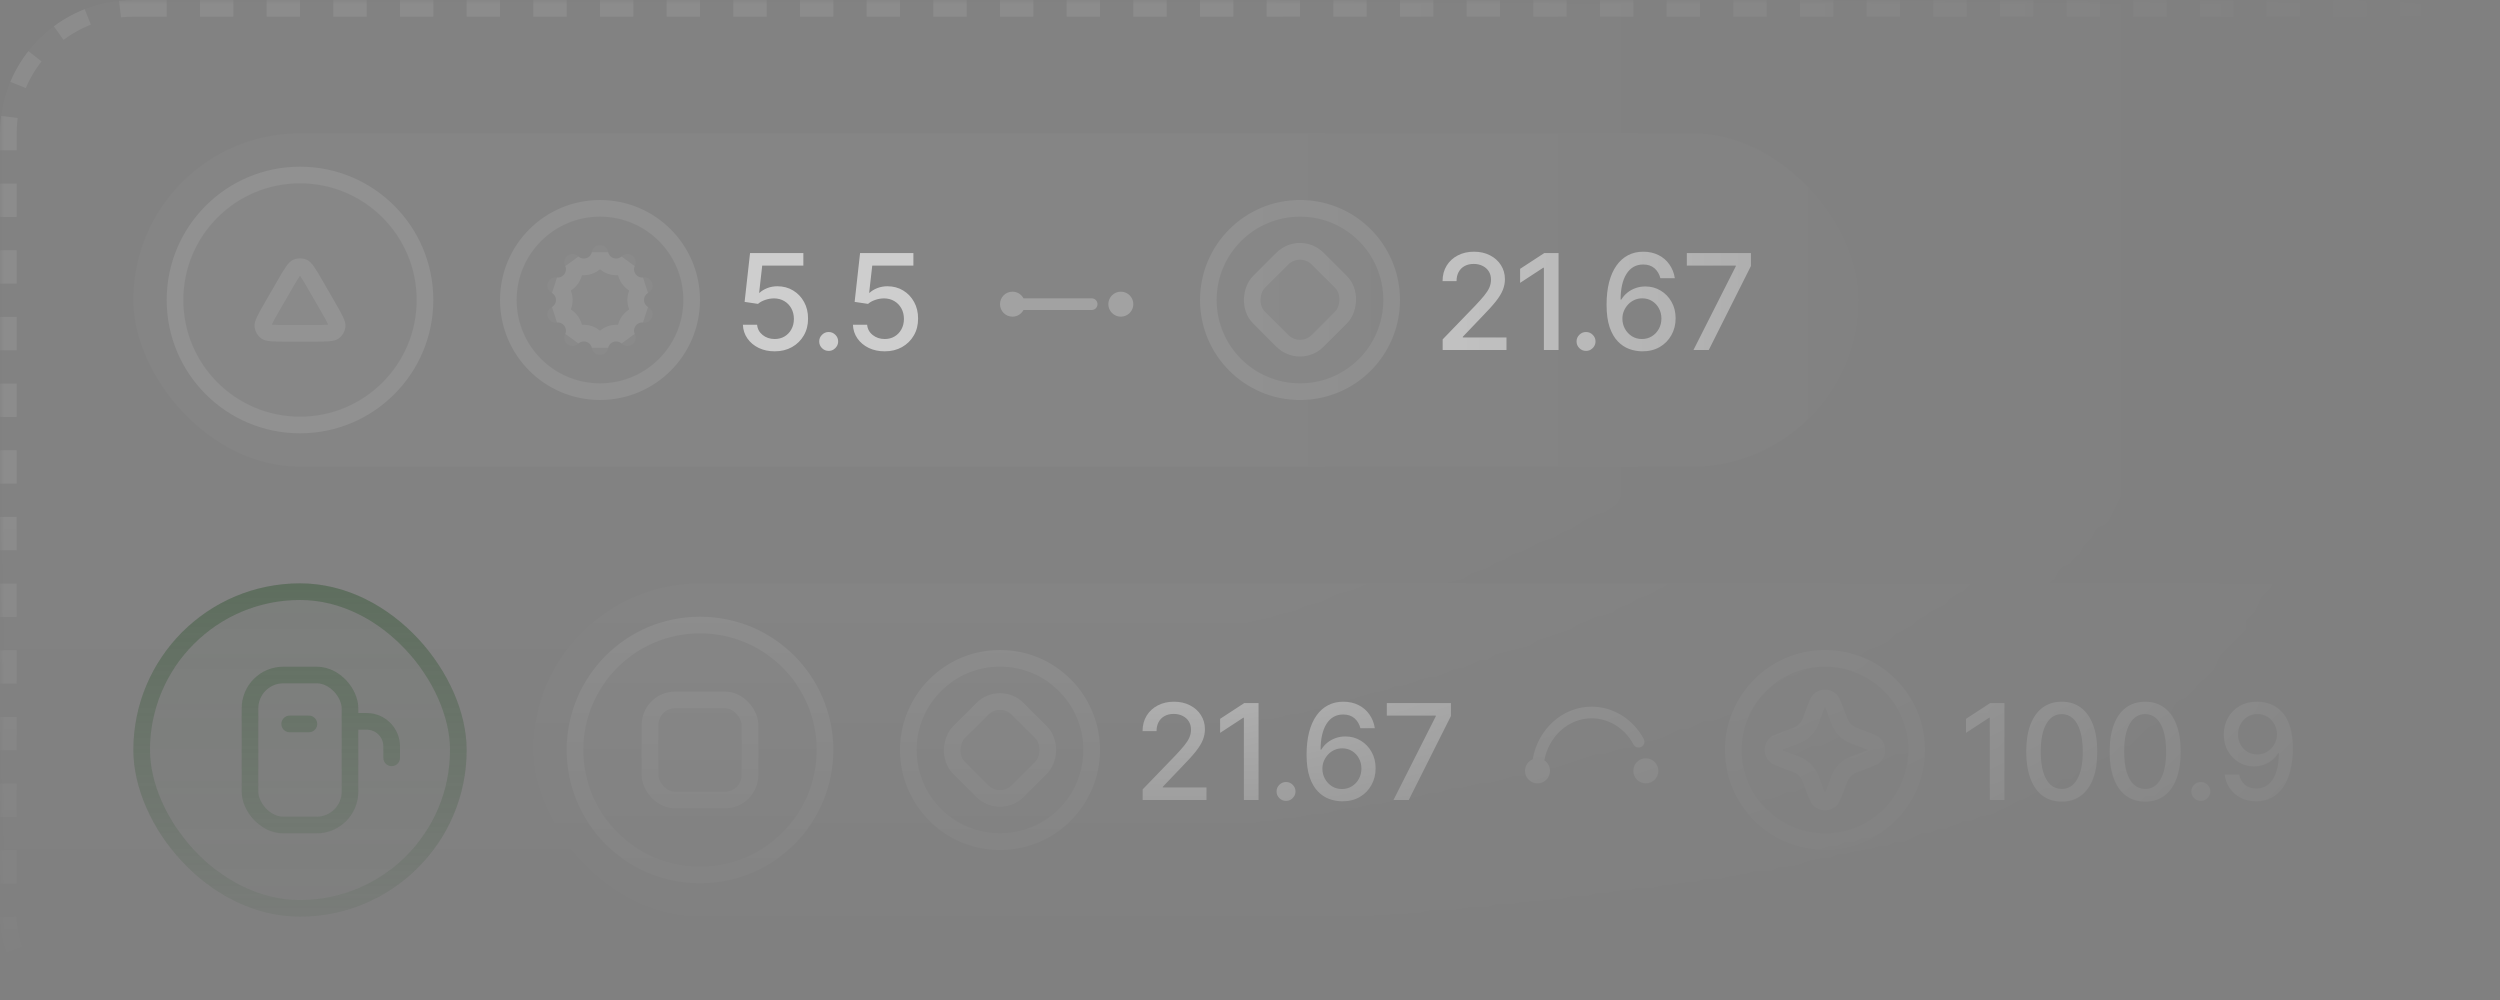 <svg width="300" height="120" viewBox="0 0 300 120" fill="none" xmlns="http://www.w3.org/2000/svg">
<rect x="0" y="0" width="300" height="120" fill="#808080" stroke="none"/>
<mask id="mask0_1934_9409" style="mask-type:alpha" maskUnits="userSpaceOnUse" x="0" y="0" width="300" height="120">
<mask id="mask1_1934_9409" style="mask-type:alpha" maskUnits="userSpaceOnUse" x="0" y="0" width="300" height="120">
<rect width="300" height="120" fill="url(#paint0_linear_1934_9409)"/>
</mask>
<g mask="url(#mask1_1934_9409)">
<rect width="300" height="120" fill="url(#paint1_linear_1934_9409)"/>
</g>
</mask>
<g mask="url(#mask0_1934_9409)">
<rect width="336" height="126" rx="16" fill="white" fill-opacity="0.02"/>
<rect x="1" y="1" width="334" height="124" rx="15" stroke="white" stroke-opacity="0.08" stroke-width="2" stroke-dasharray="4 4"/>
<rect x="16" y="16" width="207" height="40" rx="20" fill="white" fill-opacity="0.02"/>
<circle cx="36" cy="36" r="16" fill="white" fill-opacity="0.02"/>
<circle cx="36" cy="36" r="15" stroke="white" stroke-opacity="0.08" stroke-width="2"/>
<circle cx="72" cy="36" r="12" fill="white" fill-opacity="0.02"/>
<circle cx="72" cy="36" r="11" stroke="white" stroke-opacity="0.08" stroke-width="2"/>
<circle cx="156" cy="36" r="12" fill="white" fill-opacity="0.02"/>
<circle cx="156" cy="36" r="11" stroke="white" stroke-opacity="0.08" stroke-width="2"/>
<rect x="156" y="27.5" width="11.977" height="11.977" rx="4" transform="rotate(45 156 27.5)" fill="white" fill-opacity="0.02"/>
<rect x="156" y="28.914" width="9.977" height="9.977" rx="3" transform="rotate(45 156 28.914)" stroke="white" stroke-opacity="0.08" stroke-width="2"/>
<path opacity="0.6" d="M92.96 42.159C92.248 42.159 91.608 42.023 91.04 41.75C90.475 41.474 90.025 41.095 89.688 40.614C89.35 40.133 89.171 39.583 89.148 38.966H90.852C90.894 39.466 91.115 39.877 91.517 40.199C91.919 40.521 92.4 40.682 92.96 40.682C93.407 40.682 93.803 40.58 94.148 40.375C94.496 40.167 94.769 39.881 94.966 39.517C95.167 39.153 95.267 38.739 95.267 38.273C95.267 37.799 95.165 37.377 94.96 37.006C94.756 36.635 94.474 36.343 94.114 36.131C93.758 35.919 93.349 35.811 92.886 35.807C92.534 35.807 92.18 35.867 91.824 35.989C91.468 36.11 91.18 36.269 90.96 36.466L89.352 36.227L90.006 30.364H96.403V31.869H91.466L91.097 35.125H91.165C91.392 34.905 91.693 34.722 92.068 34.574C92.447 34.426 92.852 34.352 93.284 34.352C93.992 34.352 94.623 34.521 95.176 34.858C95.733 35.195 96.171 35.655 96.489 36.239C96.811 36.818 96.97 37.485 96.966 38.239C96.97 38.992 96.799 39.665 96.454 40.256C96.114 40.847 95.64 41.312 95.034 41.653C94.432 41.99 93.74 42.159 92.96 42.159ZM99.441 42.108C99.131 42.108 98.864 41.998 98.64 41.778C98.417 41.555 98.305 41.286 98.305 40.972C98.305 40.661 98.417 40.396 98.64 40.176C98.864 39.953 99.131 39.841 99.441 39.841C99.752 39.841 100.019 39.953 100.243 40.176C100.466 40.396 100.578 40.661 100.578 40.972C100.578 41.18 100.525 41.371 100.419 41.545C100.316 41.716 100.18 41.852 100.01 41.955C99.839 42.057 99.65 42.108 99.441 42.108ZM106.164 42.159C105.452 42.159 104.812 42.023 104.244 41.75C103.679 41.474 103.228 41.095 102.891 40.614C102.554 40.133 102.374 39.583 102.351 38.966H104.056C104.098 39.466 104.319 39.877 104.721 40.199C105.122 40.521 105.603 40.682 106.164 40.682C106.611 40.682 107.007 40.58 107.351 40.375C107.7 40.167 107.973 39.881 108.17 39.517C108.37 39.153 108.471 38.739 108.471 38.273C108.471 37.799 108.369 37.377 108.164 37.006C107.959 36.635 107.677 36.343 107.317 36.131C106.961 35.919 106.552 35.811 106.09 35.807C105.738 35.807 105.384 35.867 105.028 35.989C104.672 36.11 104.384 36.269 104.164 36.466L102.556 36.227L103.209 30.364H109.607V31.869H104.67L104.3 35.125H104.369C104.596 34.905 104.897 34.722 105.272 34.574C105.651 34.426 106.056 34.352 106.488 34.352C107.196 34.352 107.827 34.521 108.38 34.858C108.937 35.195 109.374 35.655 109.692 36.239C110.014 36.818 110.173 37.485 110.17 38.239C110.173 38.992 110.003 39.665 109.658 40.256C109.317 40.847 108.844 41.312 108.238 41.653C107.636 41.99 106.944 42.159 106.164 42.159Z" fill="white"/>
<path opacity="0.6" d="M173.119 42V40.727L177.057 36.648C177.477 36.205 177.824 35.816 178.097 35.483C178.373 35.146 178.58 34.826 178.716 34.523C178.852 34.22 178.92 33.898 178.92 33.557C178.92 33.17 178.83 32.837 178.648 32.557C178.466 32.273 178.218 32.055 177.903 31.903C177.589 31.748 177.235 31.671 176.841 31.671C176.424 31.671 176.061 31.756 175.75 31.926C175.439 32.097 175.201 32.337 175.034 32.648C174.867 32.958 174.784 33.322 174.784 33.739H173.108C173.108 33.03 173.271 32.411 173.597 31.881C173.922 31.35 174.369 30.939 174.938 30.648C175.506 30.352 176.152 30.204 176.875 30.204C177.606 30.204 178.25 30.35 178.807 30.642C179.367 30.93 179.805 31.324 180.119 31.824C180.434 32.32 180.591 32.881 180.591 33.506C180.591 33.938 180.509 34.36 180.347 34.773C180.188 35.186 179.909 35.646 179.511 36.153C179.114 36.657 178.561 37.269 177.852 37.989L175.54 40.409V40.494H180.778V42H173.119ZM187.027 30.364V42H185.265V32.125H185.197L182.413 33.943V32.261L185.316 30.364H187.027ZM190.324 42.108C190.014 42.108 189.747 41.998 189.523 41.778C189.3 41.555 189.188 41.286 189.188 40.972C189.188 40.661 189.3 40.396 189.523 40.176C189.747 39.953 190.014 39.841 190.324 39.841C190.635 39.841 190.902 39.953 191.126 40.176C191.349 40.396 191.461 40.661 191.461 40.972C191.461 41.18 191.408 41.371 191.302 41.545C191.199 41.716 191.063 41.852 190.893 41.955C190.722 42.057 190.533 42.108 190.324 42.108ZM197.034 42.159C196.515 42.151 196.004 42.057 195.5 41.875C195 41.693 194.546 41.39 194.137 40.966C193.728 40.542 193.4 39.972 193.154 39.256C192.911 38.54 192.79 37.646 192.79 36.574C192.79 35.559 192.89 34.657 193.091 33.869C193.296 33.081 193.589 32.417 193.972 31.875C194.354 31.329 194.817 30.915 195.358 30.631C195.9 30.347 196.508 30.204 197.182 30.204C197.875 30.204 198.491 30.341 199.029 30.614C199.567 30.886 200.002 31.263 200.335 31.744C200.673 32.225 200.887 32.773 200.978 33.386H199.245C199.127 32.901 198.894 32.506 198.546 32.199C198.197 31.892 197.743 31.739 197.182 31.739C196.33 31.739 195.665 32.11 195.188 32.852C194.714 33.595 194.476 34.627 194.472 35.949H194.557C194.758 35.619 195.004 35.339 195.296 35.108C195.591 34.873 195.921 34.693 196.284 34.568C196.652 34.439 197.038 34.375 197.443 34.375C198.118 34.375 198.728 34.54 199.273 34.869C199.822 35.195 200.26 35.646 200.585 36.222C200.911 36.797 201.074 37.456 201.074 38.199C201.074 38.941 200.906 39.614 200.568 40.216C200.235 40.818 199.765 41.295 199.159 41.648C198.553 41.996 197.845 42.167 197.034 42.159ZM197.029 40.682C197.476 40.682 197.875 40.572 198.228 40.352C198.58 40.133 198.858 39.837 199.063 39.466C199.267 39.095 199.37 38.68 199.37 38.222C199.37 37.775 199.269 37.367 199.068 37C198.871 36.633 198.599 36.341 198.25 36.125C197.906 35.909 197.512 35.801 197.068 35.801C196.731 35.801 196.419 35.865 196.131 35.994C195.847 36.123 195.597 36.301 195.381 36.528C195.165 36.756 194.995 37.017 194.87 37.312C194.748 37.604 194.688 37.913 194.688 38.239C194.688 38.674 194.788 39.078 194.989 39.449C195.193 39.82 195.472 40.119 195.824 40.347C196.18 40.57 196.582 40.682 197.029 40.682ZM203.216 42L208.295 31.954V31.869H202.42V30.364H210.113V31.921L205.051 42H203.216Z" fill="white"/>
<g clip-path="url(#clip0_1934_9409)">
<g clip-path="url(#clip1_1934_9409)">
<path d="M134.5 38C135.328 38 136 37.328 136 36.5C136 35.672 135.328 35 134.5 35C133.672 35 133 35.672 133 36.5C133 37.328 133.672 38 134.5 38Z" fill="white" fill-opacity="0.24"/>
<path d="M131 35.8H122.82C122.57 35.33 122.08 35 121.5 35C120.67 35 120 35.67 120 36.5C120 37.33 120.67 38 121.5 38C122.07 38 122.57 37.67 122.82 37.2H131C131.39 37.2 131.7 36.89 131.7 36.5C131.7 36.11 131.39 35.8 131 35.8Z" fill="white" fill-opacity="0.24"/>
</g>
</g>
<path d="M33.229 33.8C34.138 32.225 34.593 31.437 35.187 31.173C35.704 30.942 36.296 30.942 36.813 31.173C37.407 31.437 37.862 32.225 38.771 33.8L40.157 36.2C41.066 37.775 41.521 38.563 41.453 39.209C41.394 39.773 41.098 40.285 40.64 40.618C40.114 41 39.205 41 37.386 41H34.614C32.795 41 31.886 41 31.36 40.618C30.902 40.285 30.606 39.773 30.547 39.209C30.479 38.563 30.934 37.775 31.843 36.2L33.229 33.8Z" fill="white" fill-opacity="0.02"/>
<path d="M34.095 34.3C34.559 33.495 34.874 32.952 35.143 32.572C35.415 32.187 35.548 32.107 35.593 32.087C35.852 31.971 36.148 31.971 36.407 32.087C36.452 32.107 36.585 32.187 36.857 32.572C37.126 32.952 37.441 33.495 37.905 34.3L39.291 36.7C39.755 37.505 40.068 38.049 40.264 38.472C40.461 38.899 40.464 39.055 40.459 39.105C40.429 39.386 40.281 39.642 40.052 39.809C40.012 39.838 39.875 39.913 39.406 39.956C38.942 39.999 38.315 40 37.386 40H34.614C33.685 40 33.058 39.999 32.594 39.956C32.125 39.913 31.988 39.838 31.948 39.809C31.719 39.642 31.571 39.386 31.541 39.105C31.536 39.055 31.539 38.899 31.736 38.472C31.932 38.049 32.245 37.505 32.709 36.7L34.095 34.3Z" stroke="white" stroke-opacity="0.08" stroke-width="2"/>
<path d="M71.032 30.221C71.231 29.148 72.769 29.148 72.968 30.221C73.11 30.989 74.047 31.294 74.614 30.756C75.405 30.005 76.65 30.909 76.18 31.894C75.844 32.599 76.422 33.396 77.197 33.294C78.279 33.151 78.754 34.614 77.795 35.135C77.109 35.508 77.109 36.492 77.795 36.865C78.754 37.386 78.279 38.849 77.197 38.706C76.422 38.604 75.844 39.401 76.18 40.106C76.65 41.091 75.405 41.995 74.614 41.244C74.047 40.706 73.11 41.011 72.968 41.779C72.769 42.852 71.231 42.852 71.032 41.779C70.89 41.011 69.953 40.706 69.386 41.244C68.595 41.995 67.35 41.091 67.82 40.106C68.156 39.401 67.578 38.604 66.803 38.706C65.721 38.849 65.246 37.386 66.205 36.865C66.891 36.492 66.891 35.508 66.205 35.135C65.246 34.614 65.721 33.151 66.803 33.294C67.578 33.396 68.156 32.599 67.82 31.894C67.35 30.909 68.595 30.005 69.386 30.756C69.953 31.294 70.89 30.989 71.032 30.221Z" fill="white" fill-opacity="0.02"/>
<path d="M68.755 31.533C69.882 32.528 71.672 31.946 72 30.479C72.328 31.946 74.118 32.528 75.245 31.533C74.648 32.913 75.754 34.436 77.251 34.294C75.957 35.059 75.957 36.941 77.251 37.706C75.754 37.564 74.648 39.087 75.245 40.467C74.118 39.472 72.328 40.054 72 41.521C71.672 40.054 69.882 39.472 68.755 40.467C69.352 39.087 68.246 37.564 66.749 37.706C68.043 36.941 68.043 35.059 66.749 34.294C68.246 34.436 69.352 32.913 68.755 31.533Z" stroke="white" stroke-opacity="0.08" stroke-width="2"/>
<rect x="16" y="70" width="40" height="40" rx="20" fill="#305531" fill-opacity="0.08"/>
<rect x="17" y="71" width="38" height="38" rx="19" stroke="#305531" stroke-opacity="0.48" stroke-width="2"/>
<g opacity="0.48">
<rect x="30" y="81" width="12" height="18" rx="4" stroke="#305531" stroke-width="2"/>
<path d="M42.678 86.563H44C45.657 86.563 47 87.906 47 89.563V90.938" stroke="#305531" stroke-width="2" stroke-linecap="round"/>
<path d="M34.763 86.875H37.068" stroke="#305531" stroke-width="2" stroke-linecap="round"/>
</g>
<rect x="64" y="70" width="227" height="40" rx="20" fill="white" fill-opacity="0.02"/>
<circle cx="84" cy="90" r="16" fill="white" fill-opacity="0.02"/>
<circle cx="84" cy="90" r="15" stroke="white" stroke-opacity="0.08" stroke-width="2"/>
<circle cx="120" cy="90" r="12" fill="white" fill-opacity="0.02"/>
<circle cx="120" cy="90" r="11" stroke="white" stroke-opacity="0.08" stroke-width="2"/>
<rect x="120" y="81.531" width="11.977" height="11.977" rx="4" transform="rotate(45 120 81.531)" fill="white" fill-opacity="0.02"/>
<rect x="120" y="82.945" width="9.977" height="9.977" rx="3" transform="rotate(45 120 82.945)" stroke="white" stroke-opacity="0.08" stroke-width="2"/>
<path opacity="0.6" d="M137.119 96V94.727L141.057 90.648C141.477 90.204 141.824 89.816 142.097 89.483C142.373 89.146 142.58 88.826 142.716 88.523C142.852 88.22 142.92 87.898 142.92 87.557C142.92 87.171 142.83 86.837 142.648 86.557C142.466 86.273 142.218 86.055 141.903 85.903C141.589 85.748 141.235 85.671 140.841 85.671C140.424 85.671 140.061 85.756 139.75 85.926C139.439 86.097 139.201 86.337 139.034 86.648C138.867 86.958 138.784 87.322 138.784 87.739H137.108C137.108 87.03 137.271 86.411 137.597 85.881C137.922 85.35 138.369 84.939 138.938 84.648C139.506 84.352 140.152 84.204 140.875 84.204C141.606 84.204 142.25 84.35 142.807 84.642C143.367 84.93 143.805 85.324 144.119 85.824C144.434 86.32 144.591 86.881 144.591 87.506C144.591 87.938 144.509 88.36 144.347 88.773C144.188 89.186 143.909 89.646 143.511 90.153C143.114 90.657 142.561 91.269 141.852 91.989L139.54 94.409V94.494H144.778V96H137.119ZM151.027 84.364V96H149.265V86.125H149.197L146.413 87.943V86.261L149.316 84.364H151.027ZM154.324 96.108C154.014 96.108 153.747 95.998 153.523 95.778C153.3 95.555 153.188 95.286 153.188 94.972C153.188 94.661 153.3 94.396 153.523 94.176C153.747 93.953 154.014 93.841 154.324 93.841C154.635 93.841 154.902 93.953 155.126 94.176C155.349 94.396 155.461 94.661 155.461 94.972C155.461 95.18 155.408 95.371 155.302 95.546C155.199 95.716 155.063 95.852 154.893 95.954C154.722 96.057 154.533 96.108 154.324 96.108ZM161.034 96.159C160.515 96.151 160.004 96.057 159.5 95.875C159 95.693 158.546 95.39 158.137 94.966C157.728 94.542 157.4 93.972 157.154 93.256C156.911 92.54 156.79 91.646 156.79 90.574C156.79 89.559 156.89 88.657 157.091 87.869C157.296 87.081 157.589 86.417 157.972 85.875C158.354 85.329 158.817 84.915 159.358 84.631C159.9 84.347 160.508 84.204 161.182 84.204C161.875 84.204 162.491 84.341 163.029 84.614C163.567 84.886 164.002 85.263 164.335 85.744C164.673 86.225 164.887 86.773 164.978 87.386H163.245C163.127 86.901 162.894 86.506 162.546 86.199C162.197 85.892 161.743 85.739 161.182 85.739C160.33 85.739 159.665 86.11 159.188 86.852C158.714 87.595 158.476 88.627 158.472 89.949H158.557C158.758 89.619 159.004 89.339 159.296 89.108C159.591 88.873 159.921 88.693 160.284 88.568C160.652 88.439 161.038 88.375 161.443 88.375C162.118 88.375 162.728 88.54 163.273 88.869C163.822 89.195 164.26 89.646 164.585 90.222C164.911 90.797 165.074 91.456 165.074 92.199C165.074 92.941 164.906 93.614 164.568 94.216C164.235 94.818 163.765 95.296 163.159 95.648C162.553 95.996 161.845 96.167 161.034 96.159ZM161.029 94.682C161.476 94.682 161.875 94.572 162.228 94.352C162.58 94.133 162.858 93.837 163.063 93.466C163.267 93.095 163.37 92.68 163.37 92.222C163.37 91.775 163.269 91.367 163.068 91C162.871 90.633 162.599 90.341 162.25 90.125C161.906 89.909 161.512 89.801 161.068 89.801C160.731 89.801 160.419 89.865 160.131 89.994C159.847 90.123 159.597 90.301 159.381 90.528C159.165 90.756 158.995 91.017 158.87 91.312C158.748 91.604 158.688 91.913 158.688 92.239C158.688 92.674 158.788 93.078 158.989 93.449C159.193 93.82 159.472 94.119 159.824 94.347C160.18 94.57 160.582 94.682 161.029 94.682ZM167.216 96L172.295 85.954V85.869H166.42V84.364H174.113V85.921L169.051 96H167.216Z" fill="white"/>
<g clip-path="url(#clip2_1934_9409)">
<path d="M197.5 94C198.328 94 199 93.328 199 92.5C199 91.672 198.328 91 197.5 91C196.672 91 196 91.672 196 92.5C196 93.328 196.672 94 197.5 94Z" fill="white" fill-opacity="0.24"/>
<path d="M196.96 89.62C197.3 89.44 197.43 89.01 197.25 88.67C195.97 86.28 193.57 84.8 191 84.8C187.47 84.8 184.53 87.53 183.92 91.12C183.38 91.35 183 91.88 183 92.5C183 93.33 183.67 94 184.5 94C185.33 94 186 93.33 186 92.5C186 91.97 185.73 91.51 185.32 91.24C185.86 88.37 188.2 86.2 191 86.2C193.06 86.2 194.98 87.4 196.01 89.33C196.19 89.67 196.62 89.8 196.96 89.62Z" fill="white" fill-opacity="0.24"/>
</g>
<circle cx="219" cy="90" r="12" fill="white" fill-opacity="0.02"/>
<circle cx="219" cy="90" r="11" stroke="white" stroke-opacity="0.08" stroke-width="2"/>
<path d="M216.461 85.862C217.004 84.393 217.276 83.659 217.585 83.35C218.366 82.567 219.634 82.567 220.415 83.35C220.724 83.659 220.996 84.393 221.539 85.862C221.65 86.16 221.705 86.31 221.779 86.443C221.96 86.77 222.23 87.04 222.557 87.221C222.69 87.295 222.84 87.35 223.138 87.461C224.607 88.004 225.341 88.276 225.65 88.585C226.433 89.366 226.433 90.634 225.65 91.415C225.341 91.724 224.607 91.996 223.138 92.539C222.84 92.65 222.69 92.705 222.557 92.779C222.23 92.96 221.96 93.23 221.779 93.557C221.705 93.69 221.65 93.84 221.539 94.138C220.996 95.607 220.724 96.341 220.415 96.65C219.634 97.433 218.366 97.433 217.585 96.65C217.276 96.341 217.004 95.607 216.461 94.138C216.35 93.84 216.295 93.69 216.221 93.557C216.04 93.23 215.77 92.96 215.443 92.779C215.31 92.705 215.16 92.65 214.862 92.539C213.393 91.996 212.659 91.724 212.35 91.415C211.567 90.634 211.567 89.366 212.35 88.585C212.659 88.276 213.393 88.004 214.862 87.461C215.16 87.35 215.31 87.295 215.443 87.221C215.77 87.04 216.04 86.77 216.221 86.443C216.295 86.31 216.35 86.16 216.461 85.862Z" fill="white" fill-opacity="0.02"/>
<path d="M217.399 86.209C217.674 85.464 217.868 84.942 218.029 84.566C218.109 84.381 218.172 84.252 218.223 84.163C218.269 84.082 218.294 84.055 218.294 84.055C218.684 83.666 219.316 83.666 219.706 84.055C219.707 84.056 219.731 84.084 219.777 84.163C219.828 84.252 219.891 84.381 219.971 84.566C220.132 84.942 220.326 85.464 220.601 86.209C220.608 86.226 220.614 86.243 220.62 86.26C220.712 86.508 220.792 86.727 220.905 86.929C221.177 87.419 221.581 87.823 222.071 88.095C222.273 88.207 222.492 88.288 222.74 88.38C222.757 88.386 222.774 88.392 222.791 88.399C223.536 88.674 224.058 88.868 224.434 89.029C224.619 89.109 224.748 89.172 224.837 89.223C224.918 89.269 224.945 89.294 224.945 89.293C225.334 89.684 225.334 90.316 224.945 90.707C224.944 90.707 224.916 90.731 224.837 90.777C224.748 90.828 224.619 90.891 224.434 90.971C224.058 91.132 223.536 91.326 222.791 91.601C222.774 91.608 222.757 91.614 222.74 91.62C222.492 91.712 222.273 91.793 222.071 91.905C221.581 92.177 221.177 92.581 220.905 93.071C220.792 93.273 220.712 93.492 220.62 93.74C220.614 93.757 220.608 93.774 220.601 93.791C220.326 94.536 220.132 95.058 219.971 95.434C219.891 95.619 219.828 95.748 219.777 95.837C219.731 95.918 219.706 95.945 219.706 95.945C219.316 96.334 218.684 96.334 218.294 95.945C218.293 95.944 218.269 95.916 218.223 95.837C218.172 95.748 218.109 95.619 218.029 95.434C217.868 95.058 217.674 94.536 217.399 93.791C217.392 93.774 217.386 93.757 217.38 93.74C217.288 93.492 217.208 93.273 217.095 93.071C216.823 92.581 216.419 92.177 215.929 91.905C215.727 91.793 215.508 91.712 215.26 91.62C215.243 91.614 215.226 91.608 215.209 91.601C214.464 91.326 213.942 91.132 213.566 90.971C213.381 90.891 213.252 90.828 213.163 90.777C213.082 90.731 213.055 90.706 213.055 90.707C212.666 90.316 212.666 89.684 213.055 89.293C213.056 89.293 213.084 89.269 213.163 89.223C213.252 89.172 213.381 89.109 213.566 89.029C213.942 88.868 214.464 88.674 215.209 88.399C215.226 88.392 215.243 88.386 215.26 88.38C215.508 88.288 215.727 88.207 215.929 88.095C216.419 87.823 216.823 87.419 217.095 86.929C217.208 86.727 217.288 86.508 217.38 86.26C217.386 86.243 217.392 86.226 217.399 86.209Z" stroke="white" stroke-opacity="0.08" stroke-width="2"/>
<path opacity="0.6" d="M240.534 84.364V96H238.773V86.125H238.705L235.92 87.943V86.261L238.824 84.364H240.534ZM247.413 96.193C246.515 96.189 245.748 95.953 245.112 95.483C244.475 95.013 243.989 94.329 243.652 93.432C243.314 92.534 243.146 91.453 243.146 90.188C243.146 88.926 243.314 87.849 243.652 86.954C243.992 86.061 244.481 85.379 245.117 84.909C245.758 84.439 246.523 84.204 247.413 84.204C248.303 84.204 249.066 84.441 249.703 84.915C250.339 85.385 250.826 86.066 251.163 86.96C251.504 87.85 251.674 88.926 251.674 90.188C251.674 91.456 251.506 92.54 251.169 93.438C250.832 94.331 250.345 95.015 249.708 95.489C249.072 95.958 248.307 96.193 247.413 96.193ZM247.413 94.676C248.201 94.676 248.816 94.292 249.26 93.523C249.707 92.754 249.93 91.642 249.93 90.188C249.93 89.222 249.828 88.405 249.623 87.739C249.422 87.068 249.133 86.561 248.754 86.216C248.379 85.867 247.932 85.693 247.413 85.693C246.629 85.693 246.013 86.079 245.566 86.852C245.119 87.625 244.894 88.737 244.89 90.188C244.89 91.157 244.991 91.977 245.191 92.648C245.396 93.314 245.686 93.82 246.061 94.165C246.436 94.506 246.886 94.676 247.413 94.676ZM257.421 96.193C256.523 96.189 255.756 95.953 255.12 95.483C254.484 95.013 253.997 94.329 253.66 93.432C253.323 92.534 253.154 91.453 253.154 90.188C253.154 88.926 253.323 87.849 253.66 86.954C254.001 86.061 254.489 85.379 255.126 84.909C255.766 84.439 256.531 84.204 257.421 84.204C258.311 84.204 259.074 84.441 259.711 84.915C260.347 85.385 260.834 86.066 261.171 86.96C261.512 87.85 261.682 88.926 261.682 90.188C261.682 91.456 261.514 92.54 261.177 93.438C260.84 94.331 260.353 95.015 259.717 95.489C259.08 95.958 258.315 96.193 257.421 96.193ZM257.421 94.676C258.209 94.676 258.824 94.292 259.268 93.523C259.715 92.754 259.938 91.642 259.938 90.188C259.938 89.222 259.836 88.405 259.631 87.739C259.431 87.068 259.141 86.561 258.762 86.216C258.387 85.867 257.94 85.693 257.421 85.693C256.637 85.693 256.021 86.079 255.574 86.852C255.128 87.625 254.902 88.737 254.898 90.188C254.898 91.157 254.999 91.977 255.199 92.648C255.404 93.314 255.694 93.82 256.069 94.165C256.444 94.506 256.895 94.676 257.421 94.676ZM264.098 96.108C263.788 96.108 263.521 95.998 263.297 95.778C263.074 95.555 262.962 95.286 262.962 94.972C262.962 94.661 263.074 94.396 263.297 94.176C263.521 93.953 263.788 93.841 264.098 93.841C264.409 93.841 264.676 93.953 264.899 94.176C265.123 94.396 265.235 94.661 265.235 94.972C265.235 95.18 265.182 95.371 265.076 95.546C264.973 95.716 264.837 95.852 264.666 95.954C264.496 96.057 264.307 96.108 264.098 96.108ZM270.896 84.204C271.415 84.208 271.926 84.303 272.43 84.489C272.934 84.674 273.389 84.977 273.794 85.398C274.203 85.818 274.529 86.386 274.771 87.102C275.017 87.814 275.142 88.701 275.146 89.761C275.146 90.78 275.044 91.688 274.839 92.483C274.635 93.275 274.341 93.943 273.959 94.489C273.58 95.034 273.12 95.449 272.578 95.733C272.036 96.017 271.426 96.159 270.748 96.159C270.055 96.159 269.44 96.023 268.902 95.75C268.364 95.477 267.926 95.1 267.589 94.619C267.252 94.135 267.042 93.578 266.959 92.949H268.692C268.805 93.449 269.036 93.854 269.385 94.165C269.737 94.472 270.192 94.625 270.748 94.625C271.601 94.625 272.265 94.254 272.743 93.511C273.22 92.765 273.461 91.724 273.464 90.386H273.373C273.176 90.712 272.93 90.992 272.635 91.227C272.343 91.462 272.015 91.644 271.652 91.773C271.288 91.901 270.9 91.966 270.487 91.966C269.817 91.966 269.207 91.801 268.657 91.472C268.108 91.142 267.671 90.689 267.345 90.114C267.019 89.538 266.856 88.881 266.856 88.142C266.856 87.407 267.023 86.74 267.356 86.142C267.693 85.544 268.163 85.07 268.765 84.722C269.372 84.369 270.082 84.197 270.896 84.204ZM270.902 85.682C270.459 85.682 270.059 85.792 269.703 86.011C269.351 86.227 269.072 86.521 268.868 86.892C268.663 87.26 268.561 87.669 268.561 88.119C268.561 88.57 268.659 88.979 268.856 89.347C269.057 89.71 269.33 90 269.675 90.216C270.023 90.428 270.421 90.534 270.868 90.534C271.201 90.534 271.512 90.47 271.8 90.341C272.087 90.212 272.339 90.034 272.555 89.807C272.771 89.576 272.94 89.314 273.061 89.023C273.182 88.731 273.243 88.424 273.243 88.102C273.243 87.674 273.14 87.276 272.936 86.909C272.735 86.542 272.459 86.246 272.106 86.023C271.754 85.796 271.353 85.682 270.902 85.682Z" fill="white"/>
<rect x="77" y="83" width="14" height="14" rx="4" fill="white" fill-opacity="0.02"/>
<rect x="78" y="84" width="12" height="12" rx="3" stroke="white" stroke-opacity="0.08" stroke-width="2"/>
</g>
<defs>
<linearGradient id="paint0_linear_1934_9409" x1="150" y1="60" x2="150" y2="120" gradientUnits="userSpaceOnUse">
<stop stop-color="#090A0C"/>
<stop offset="1" stop-color="#090A0C" stop-opacity="0"/>
</linearGradient>
<linearGradient id="paint1_linear_1934_9409" x1="150" y1="60" x2="300" y2="60" gradientUnits="userSpaceOnUse">
<stop stop-color="#090A0C"/>
<stop offset="1" stop-color="#090A0C" stop-opacity="0"/>
</linearGradient>
<clipPath id="clip0_1934_9409">
<rect width="16" height="16" fill="white" transform="translate(120 28)"/>
</clipPath>
<clipPath id="clip1_1934_9409">
<rect width="16" height="16" fill="white" transform="translate(120 28)"/>
</clipPath>
<clipPath id="clip2_1934_9409">
<rect width="16" height="16" fill="white" transform="translate(183 82)"/>
</clipPath>
</defs>
</svg>
